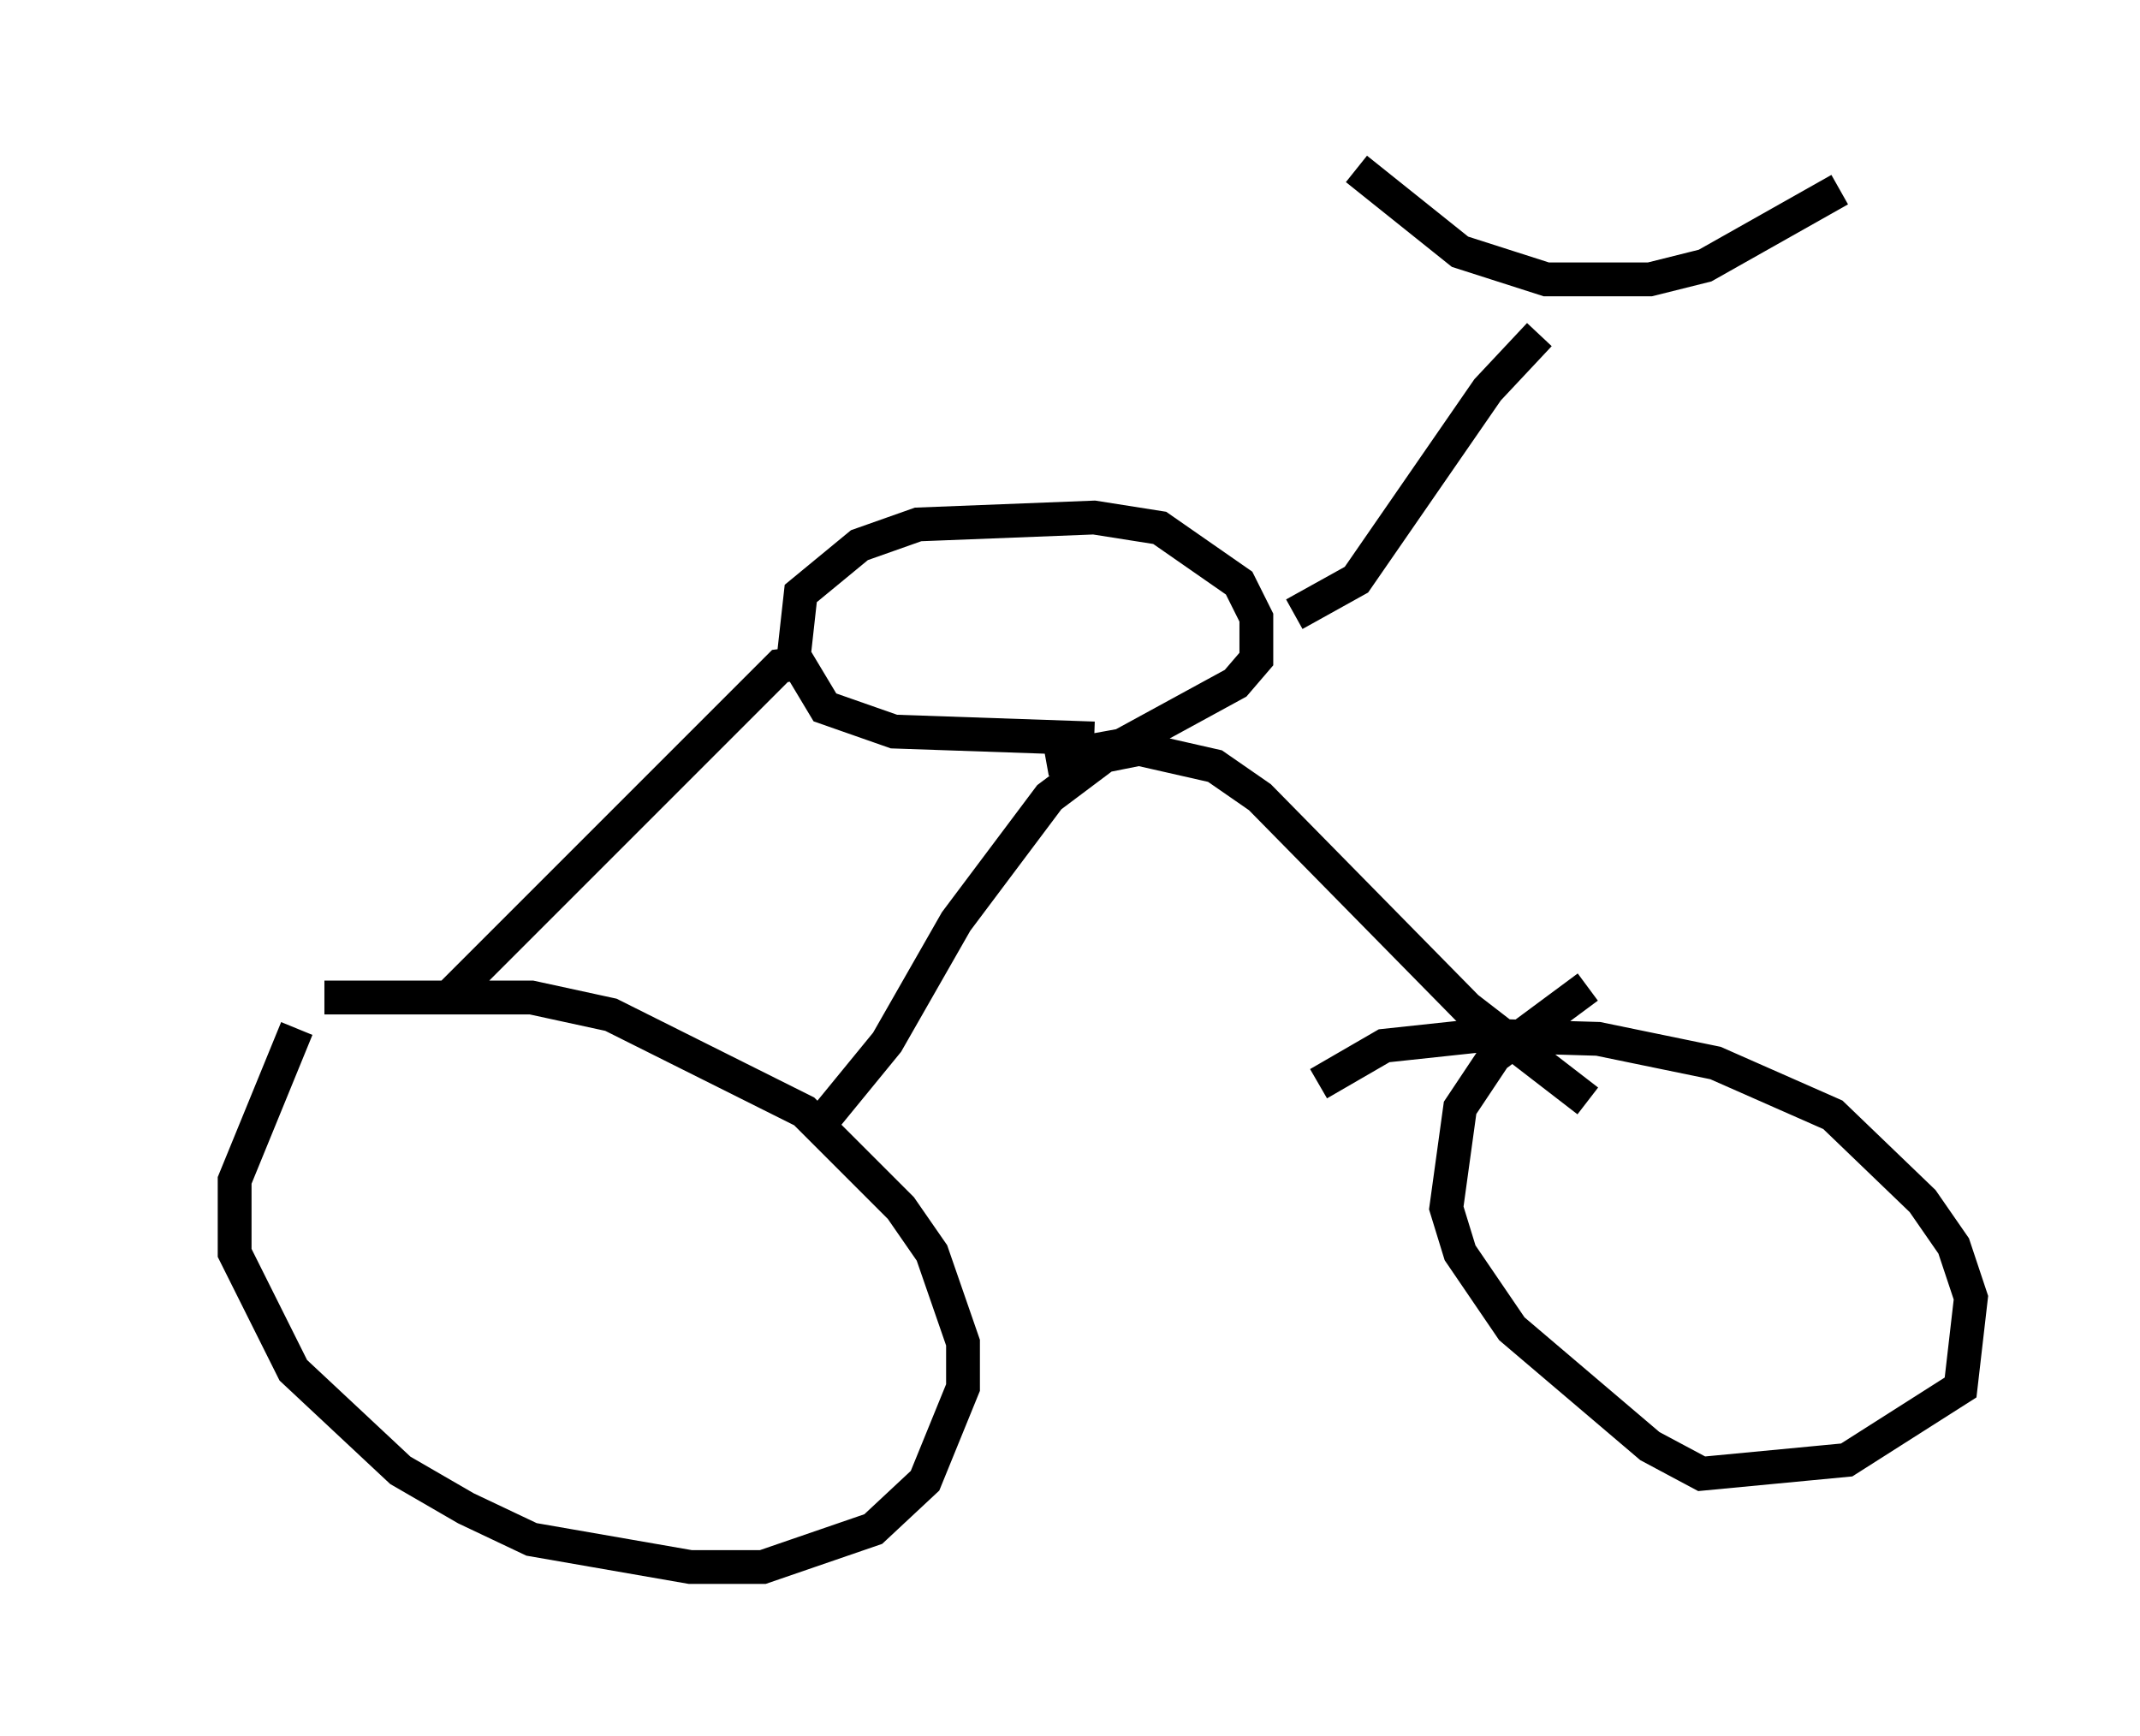 <?xml version="1.0" encoding="utf-8" ?>
<svg baseProfile="full" height="51.344" version="1.1" width="63.288" xmlns="http://www.w3.org/2000/svg" xmlns:ev="http://www.w3.org/2001/xml-events" xmlns:xlink="http://www.w3.org/1999/xlink"><defs /><rect fill="white" height="51.344" width="63.288" x="0" y="0" /><path d="M5, 30.113 m4.594, -0.613 l6.125, 0.0 2.348, 0.51 l5.717, 2.858 2.858, 2.858 l0.919, 1.327 0.919, 2.654 l0.0, 1.327 -1.123, 2.756 l-1.531, 1.429 -3.267, 1.123 l-2.144, 0.0 -4.696, -0.817 l-1.94, -0.919 -1.94, -1.123 l-3.165, -2.96 -1.735, -3.471 l0.0, -2.144 1.838, -4.492 m30.217, 1.633 l1.94, -1.123 2.858, -0.306 l3.471, 0.102 3.471, 0.715 l3.471, 1.531 2.654, 2.552 l0.919, 1.327 0.51, 1.531 l-0.306, 2.654 -3.369, 2.144 l-4.288, 0.408 -1.531, -0.817 l-4.083, -3.471 -1.531, -2.246 l-0.408, -1.327 0.408, -2.96 l1.021, -1.531 2.756, -2.042 m-22.561, 3.879 l1.838, -2.246 2.042, -3.573 l2.756, -3.675 1.633, -1.225 l1.021, -0.204 2.246, 0.51 l1.327, 0.919 6.125, 6.227 l3.573, 2.756 m-14.598, -10.719 l-5.921, -0.204 -2.042, -0.715 l-0.919, -1.531 0.204, -1.838 l1.735, -1.429 1.735, -0.613 l5.206, -0.204 1.94, 0.306 l2.348, 1.633 0.51, 1.021 l0.0, 1.225 -0.613, 0.715 l-3.369, 1.838 -2.246, 0.408 m-7.044, -2.858 l-0.817, 0.102 -9.698, 9.698 m24.909, -11.229 l1.838, -1.021 3.879, -5.615 l1.531, -1.633 m-5.41, -4.9 l3.063, 2.45 2.552, 0.817 l3.063, 0.0 1.633, -0.408 l3.981, -2.246 " fill="none" stroke="black" stroke-width="1" /></svg>